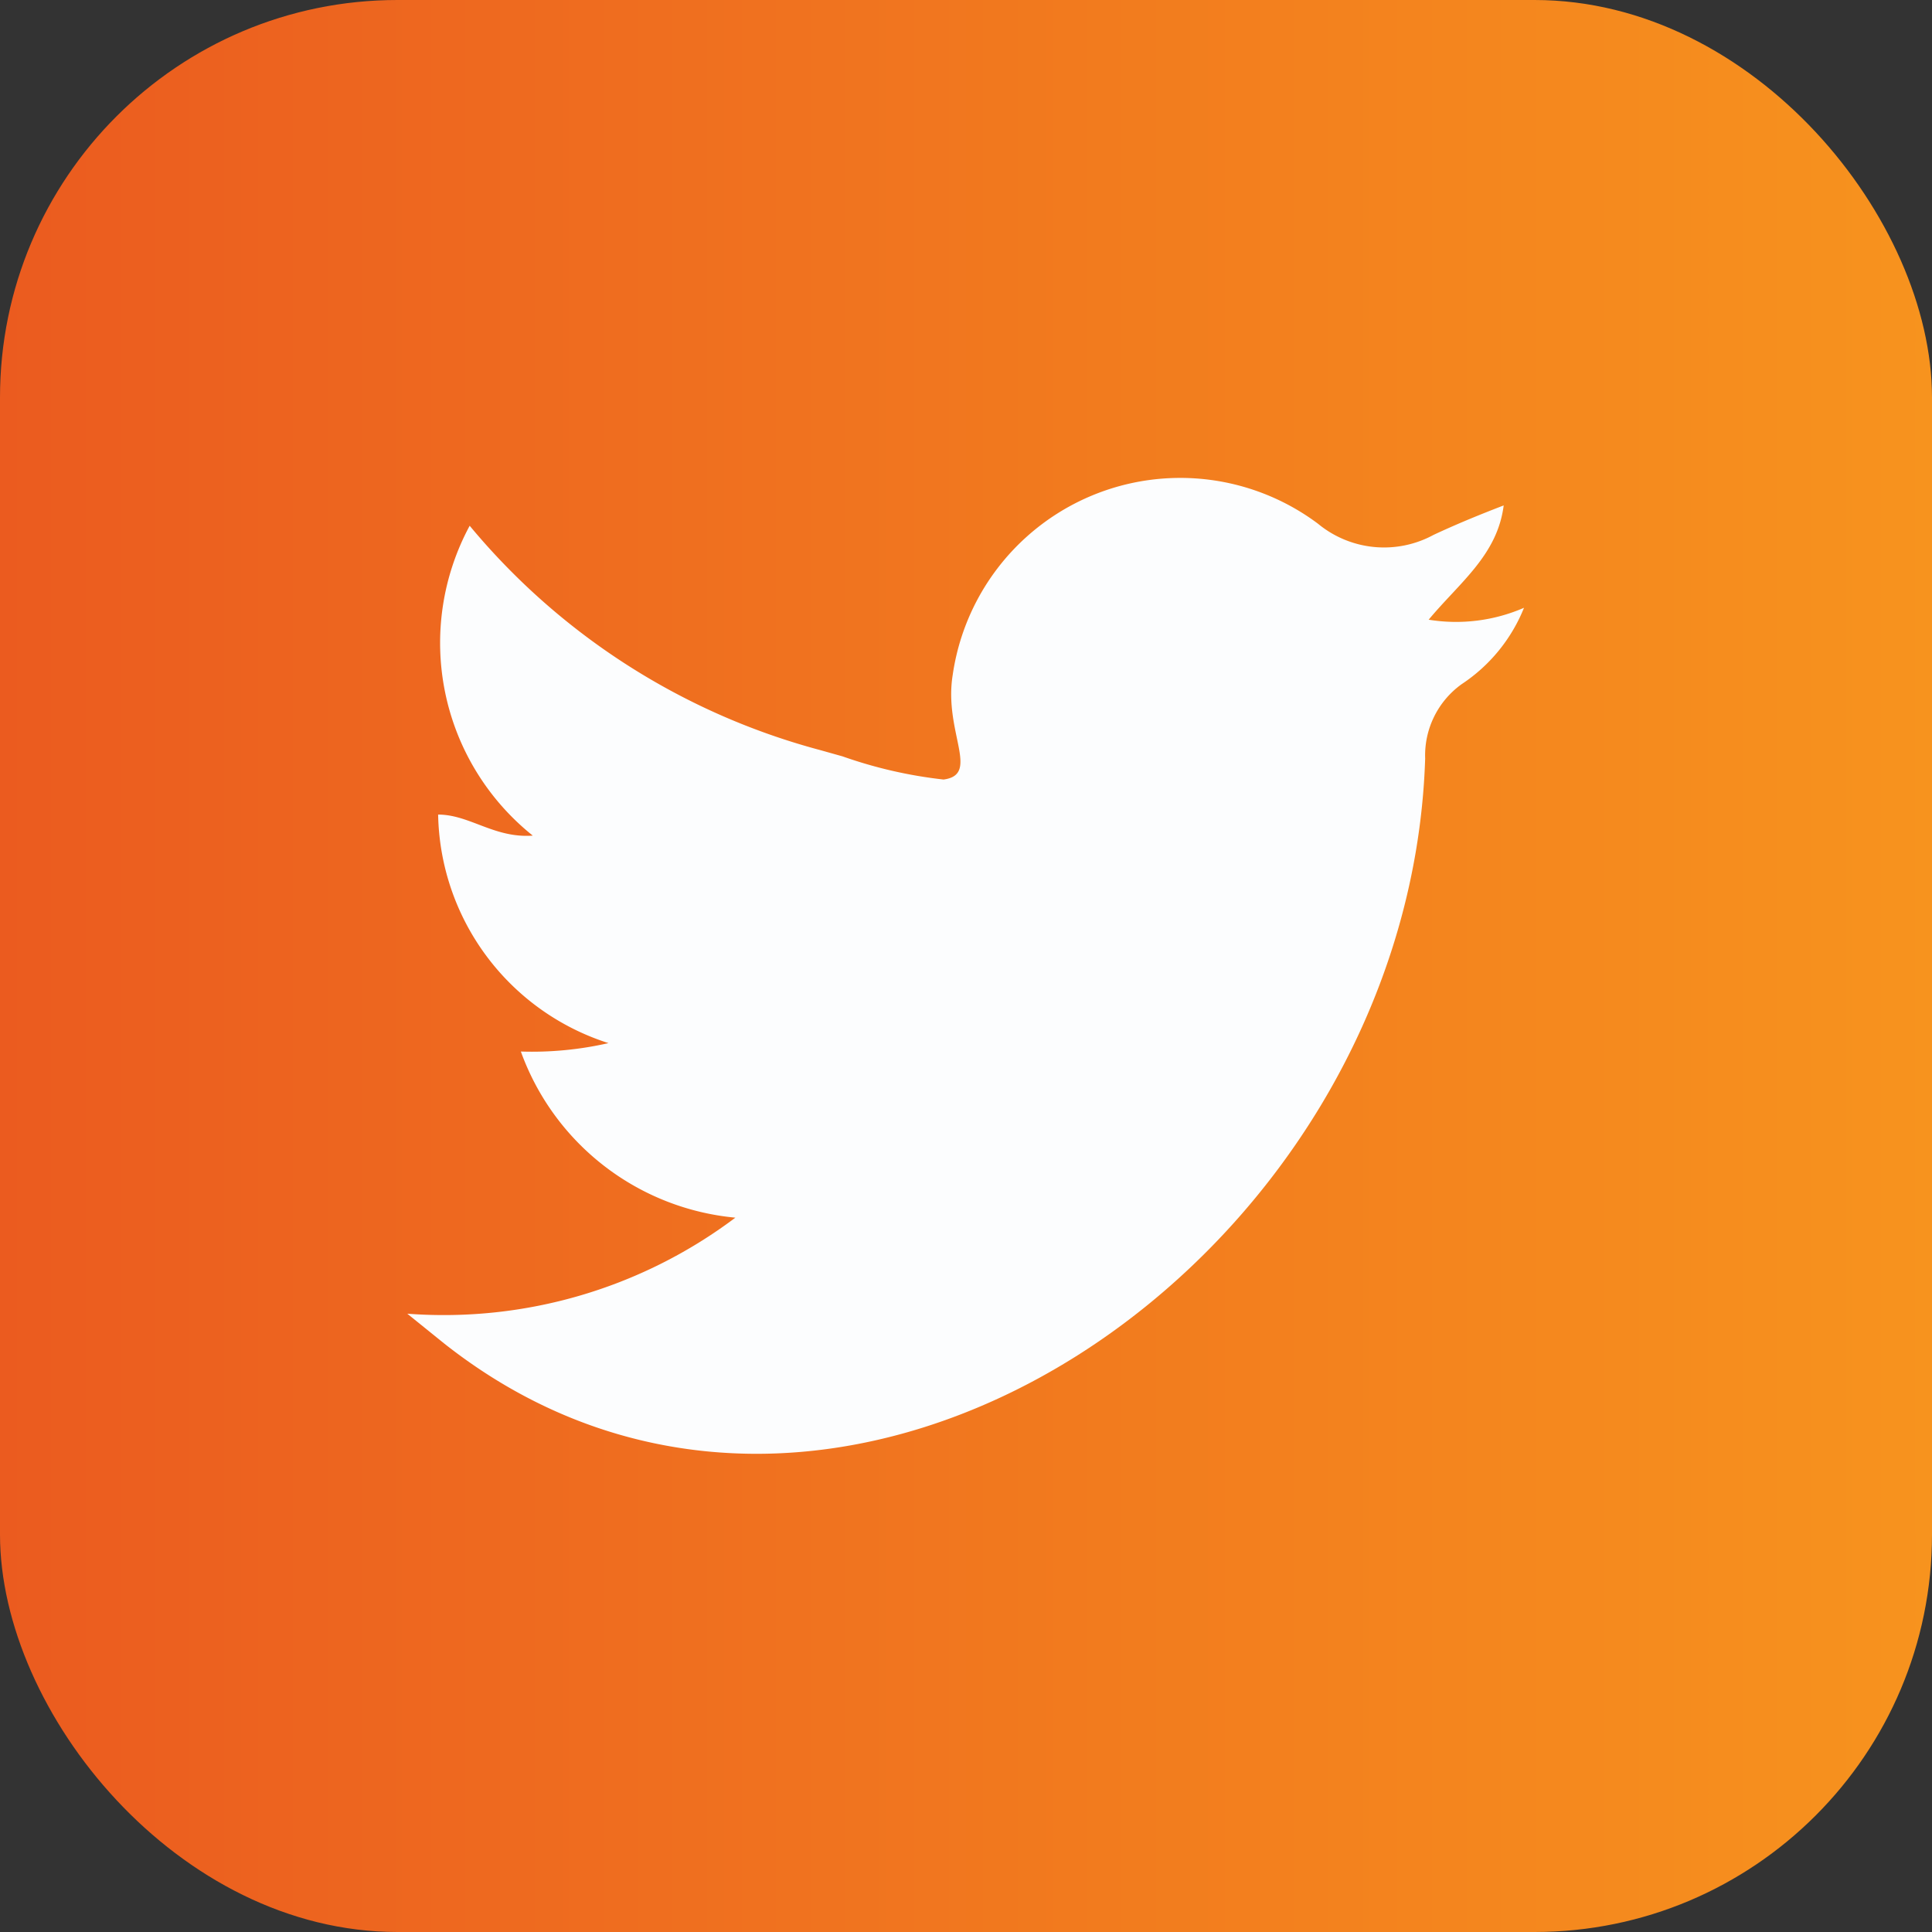 <svg xmlns="http://www.w3.org/2000/svg" xmlns:xlink="http://www.w3.org/1999/xlink" viewBox="0 0 27.56 27.56"><rect x="0" y="0" width="27.56" height="27.56" fill="#333333" stroke="none"/><defs><style>.cls-1{fill:url(#linear-gradient);}.cls-2{fill:#fcfdfe;}</style><linearGradient id="linear-gradient" y1="13.78" x2="27.56" y2="13.78" gradientUnits="userSpaceOnUse"><stop offset="0" stop-color="#eb5b1f"/><stop offset="1" stop-color="#f7931e"/></linearGradient></defs><title>Asset 151</title><g id="Layer_2" data-name="Layer 2"><g id="Layer_1-2" data-name="Layer 1"><rect class="cls-1" width="27.56" height="27.56" rx="5.67"/><path class="cls-2" d="M5.81,18.74a6.92,6.92,0,0,0,4.68-1.37A3.61,3.61,0,0,1,7.43,15a4.9,4.9,0,0,0,1.25-.12,3.49,3.49,0,0,1-2.43-3.26c.45,0,.8.34,1.35.3A3.52,3.52,0,0,1,6.7,7.5a9.77,9.77,0,0,0,5,3.2l.32.09a6.47,6.47,0,0,0,1.44.33c.53-.07,0-.68.13-1.49a3.28,3.28,0,0,1,5.21-2.16,1.48,1.48,0,0,0,1.65.16c.3-.14.61-.27,1-.42-.09.71-.63,1.1-1.07,1.63a2.43,2.43,0,0,0,1.36-.17,2.36,2.36,0,0,1-.89,1.09,1.25,1.25,0,0,0-.52,1.06c-.23,7.2-8.4,12.77-14,8.34Z"/></g></g></svg>